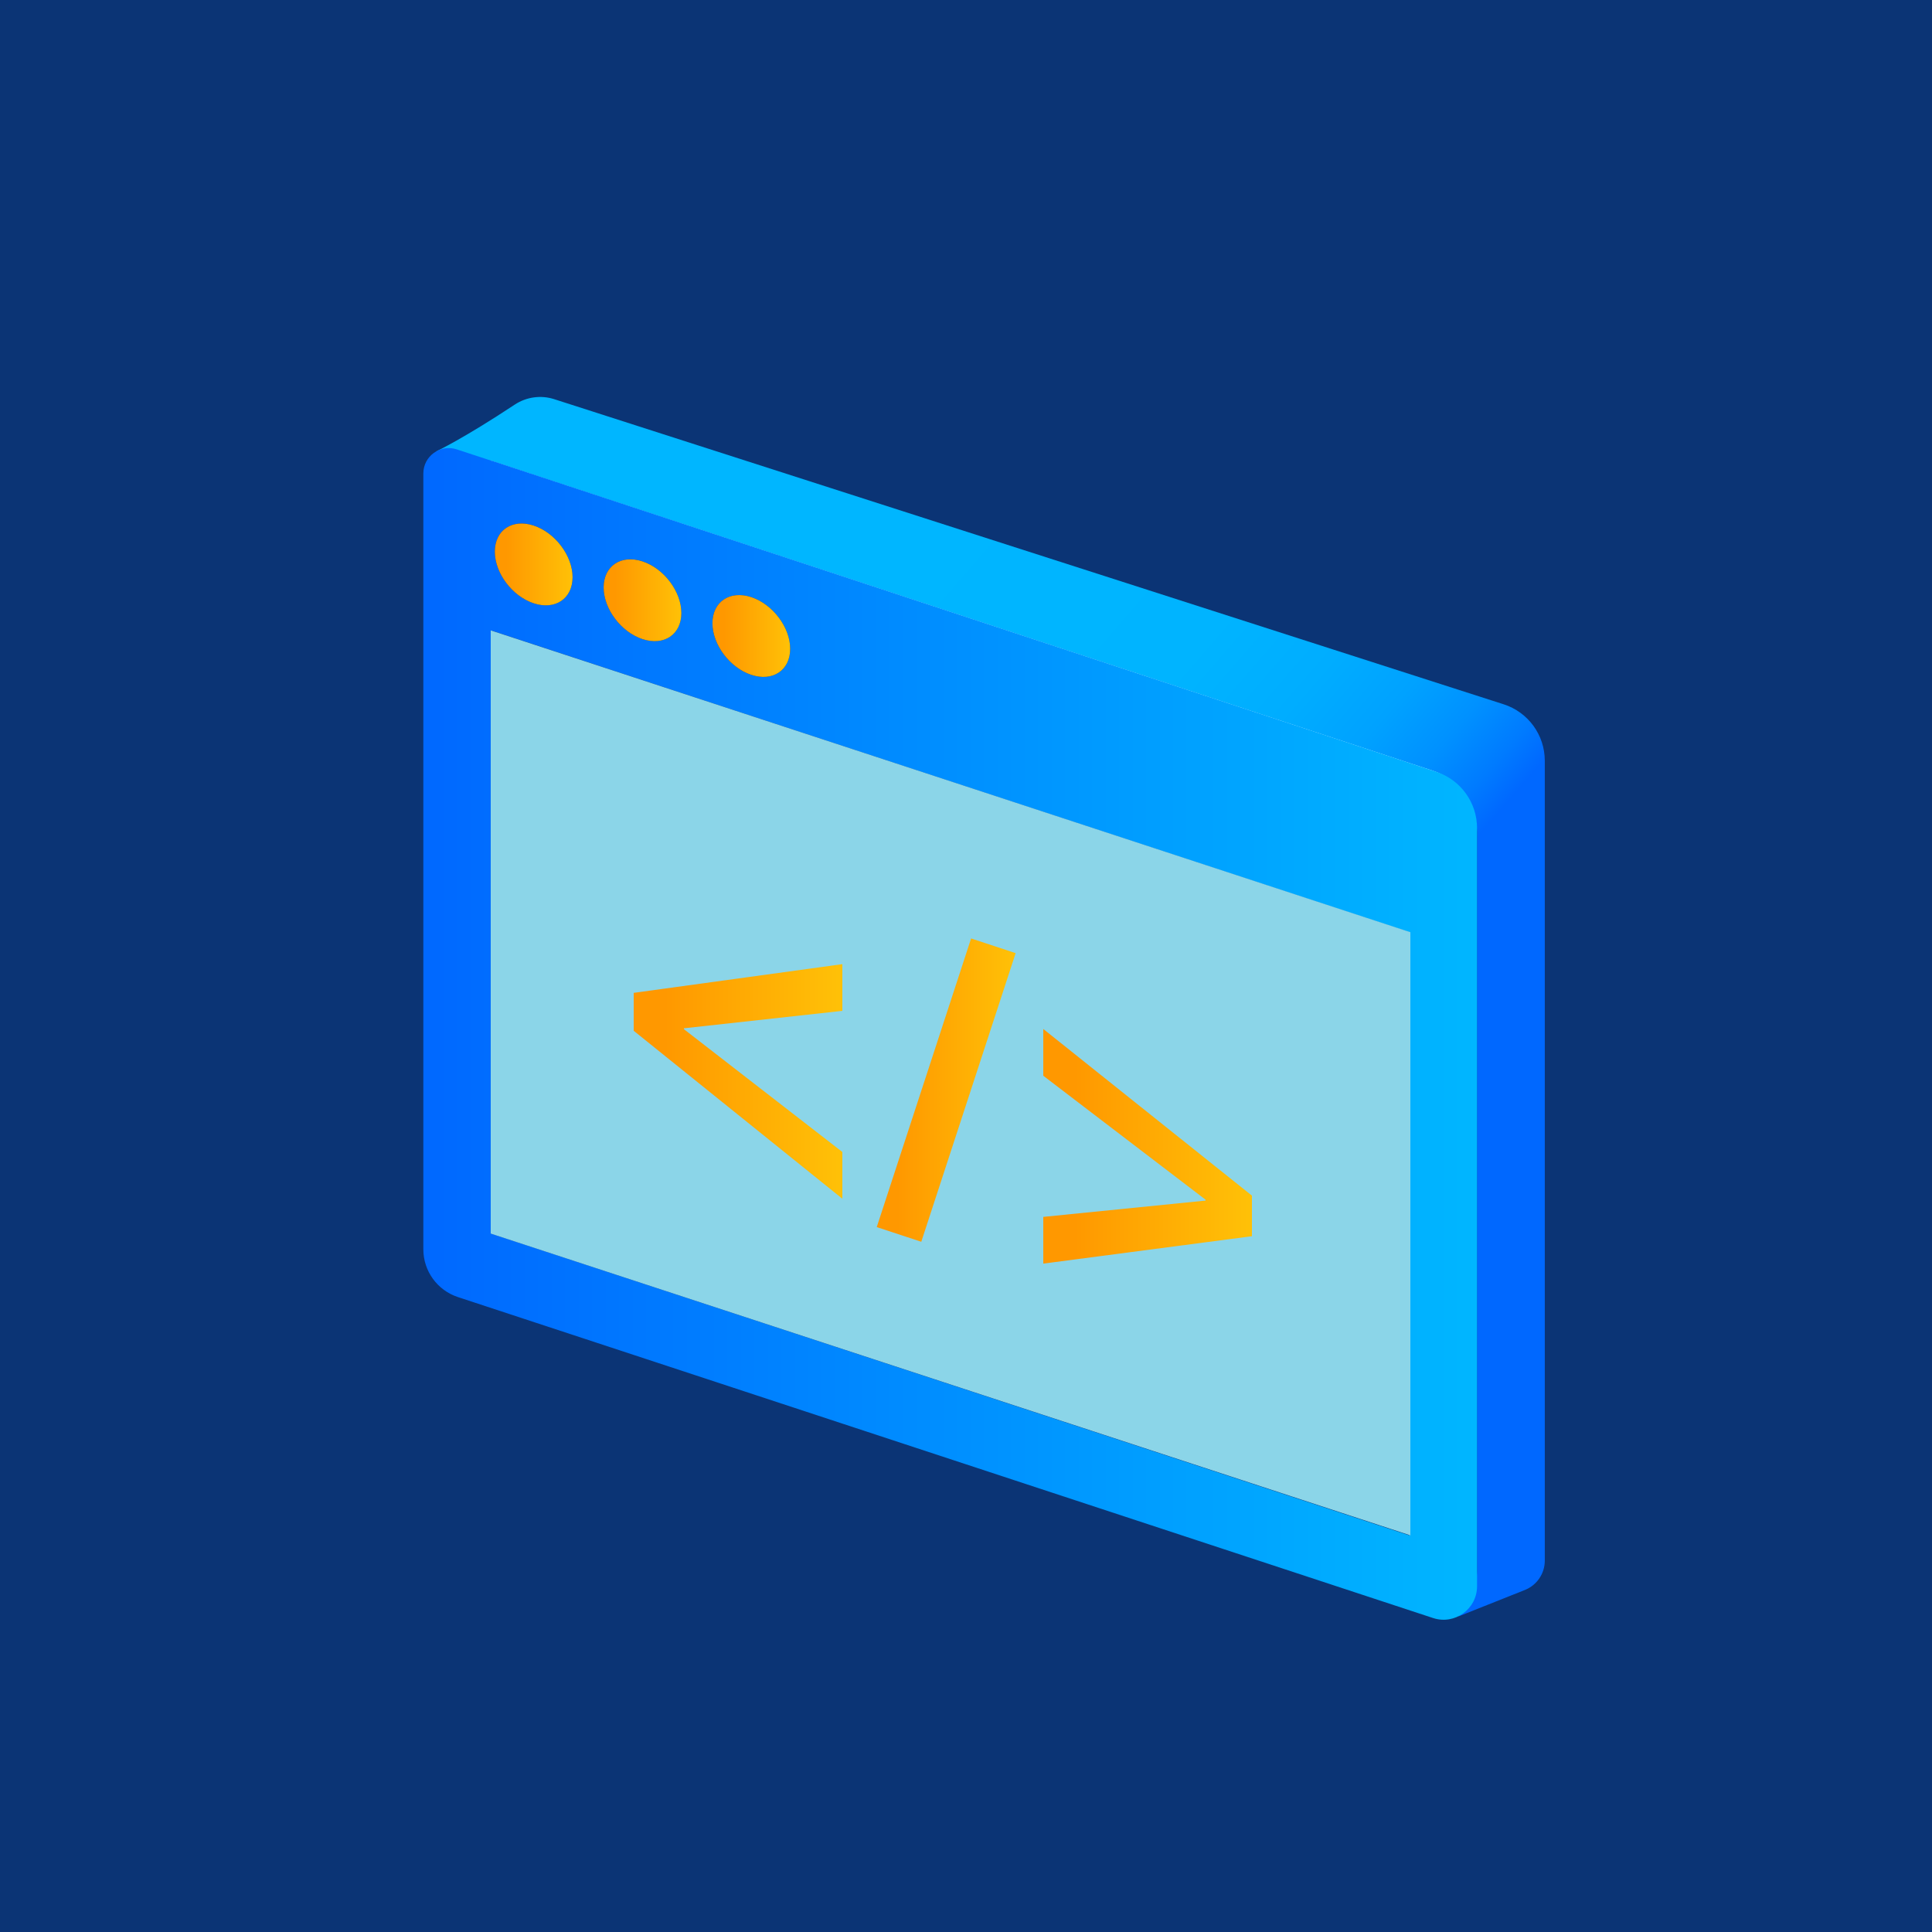 <?xml version="1.0" encoding="utf-8"?>
<!-- Generator: Adobe Illustrator 23.0.6, SVG Export Plug-In . SVG Version: 6.00 Build 0)  -->
<svg version="1.1" id="Layer_1" xmlns="http://www.w3.org/2000/svg" xmlns:xlink="http://www.w3.org/1999/xlink" x="0px" y="0px"
	 viewBox="0 0 500 500" style="enable-background:new 0 0 500 500;" xml:space="preserve">
<style type="text/css">
	.st0{fill:#0B3475;}
	.st1{fill:url(#SVGID_1_);}
	.st2{fill:none;}
	.st3{fill:url(#SVGID_2_);}
	.st4{fill:url(#SVGID_3_);}
	.st5{fill:url(#SVGID_4_);}
	.st6{fill:url(#SVGID_5_);}
	.st7{enable-background:new    ;}
	.st8{fill:url(#SVGID_6_);}
	.st9{fill:url(#SVGID_7_);}
	.st10{fill:url(#SVGID_8_);}
	.st11{fill:url(#SVGID_9_);}
	.st12{fill:url(#SVGID_10_);}
	.st13{clip-path:url(#SVGID_12_);enable-background:new    ;}
	.st14{fill:#1896FF;}
	.st15{clip-path:url(#SVGID_14_);enable-background:new    ;}
	.st16{fill:url(#SVGID_15_);}
	.st17{fill:url(#SVGID_16_);}
	.st18{fill:none;stroke:#FFFFFF;stroke-miterlimit:10;}
	.st19{fill:url(#SVGID_17_);}
	.st20{fill:url(#SVGID_18_);}
	.st21{fill:url(#SVGID_19_);}
	.st22{fill:url(#SVGID_20_);}
	.st23{fill:url(#SVGID_21_);}
	.st24{fill:#8BD5E8;}
	.st25{fill:url(#SVGID_22_);}
	.st26{fill:url(#SVGID_23_);}
	.st27{fill:url(#SVGID_24_);}
	.st28{fill:url(#SVGID_25_);}
	.st29{clip-path:url(#SVGID_27_);}
	.st30{clip-path:url(#SVGID_29_);}
	.st31{fill:url(#SVGID_30_);}
	.st32{clip-path:url(#SVGID_32_);}
	.st33{fill:url(#SVGID_33_);}
	.st34{clip-path:url(#SVGID_35_);}
	.st35{fill:url(#SVGID_36_);}
	.st36{clip-path:url(#SVGID_38_);}
	.st37{fill:url(#SVGID_39_);}
	.st38{clip-path:url(#SVGID_41_);}
	.st39{fill:url(#SVGID_42_);}
	.st40{clip-path:url(#SVGID_44_);}
	.st41{fill:url(#SVGID_45_);}
	.st42{clip-path:url(#SVGID_47_);}
	.st43{fill:url(#SVGID_48_);}
	.st44{clip-path:url(#SVGID_50_);}
	.st45{fill:url(#SVGID_51_);}
	.st46{clip-path:url(#SVGID_53_);}
	.st47{fill:url(#SVGID_54_);}
	.st48{clip-path:url(#SVGID_56_);}
	.st49{fill:url(#SVGID_57_);}
	.st50{clip-path:url(#SVGID_59_);}
	.st51{fill:url(#SVGID_60_);}
	.st52{fill:url(#SVGID_61_);}
	.st53{clip-path:url(#SVGID_63_);}
	.st54{fill:url(#SVGID_64_);}
	.st55{clip-path:url(#SVGID_66_);}
	.st56{fill:url(#SVGID_67_);}
	.st57{fill:url(#SVGID_68_);}
	.st58{clip-path:url(#SVGID_70_);}
	.st59{fill:url(#SVGID_71_);}
	.st60{fill:url(#SVGID_72_);}
	.st61{fill:url(#SVGID_73_);}
	.st62{clip-path:url(#SVGID_75_);}
	.st63{fill:url(#SVGID_76_);}
	.st64{clip-path:url(#SVGID_78_);enable-background:new    ;}
	.st65{fill:url(#SVGID_79_);}
	.st66{fill:url(#SVGID_80_);}
	.st67{fill:#945812;}
	.st68{fill:url(#SVGID_81_);}
	.st69{clip-path:url(#SVGID_83_);}
	.st70{fill:url(#SVGID_84_);}
	.st71{clip-path:url(#SVGID_86_);enable-background:new    ;}
	.st72{fill:url(#SVGID_87_);}
	.st73{fill:url(#SVGID_88_);}
	.st74{fill:url(#SVGID_89_);}
	.st75{fill:url(#SVGID_90_);}
	.st76{clip-path:url(#SVGID_92_);enable-background:new    ;}
	.st77{fill:url(#SVGID_93_);}
	.st78{fill:url(#SVGID_94_);}
	.st79{fill:url(#SVGID_95_);}
	.st80{clip-path:url(#SVGID_97_);}
	.st81{fill:url(#SVGID_98_);}
	.st82{clip-path:url(#SVGID_100_);fill:url(#SVGID_101_);}
	.st83{fill:url(#SVGID_102_);}
	.st84{clip-path:url(#SVGID_104_);enable-background:new    ;}
	.st85{fill:#1E5E26;}
	.st86{fill:url(#SVGID_105_);}
	.st87{clip-path:url(#SVGID_107_);}
	.st88{fill:url(#SVGID_108_);}
	.st89{clip-path:url(#SVGID_110_);}
	.st90{fill:url(#SVGID_111_);}
	.st91{clip-path:url(#SVGID_113_);fill:url(#SVGID_114_);}
	.st92{fill:url(#SVGID_115_);}
	.st93{clip-path:url(#SVGID_117_);enable-background:new    ;}
	.st94{fill:url(#SVGID_118_);}
	.st95{clip-path:url(#SVGID_120_);}
	.st96{fill:url(#SVGID_121_);}
	.st97{clip-path:url(#SVGID_123_);}
	.st98{fill:url(#SVGID_124_);}
	.st99{clip-path:url(#SVGID_126_);fill:url(#SVGID_127_);}
	.st100{fill:url(#SVGID_128_);}
	.st101{clip-path:url(#SVGID_130_);enable-background:new    ;}
	.st102{fill:url(#SVGID_131_);}
	.st103{clip-path:url(#SVGID_133_);}
	.st104{fill:url(#SVGID_134_);}
	.st105{clip-path:url(#SVGID_136_);}
	.st106{fill:url(#SVGID_137_);}
	.st107{clip-path:url(#SVGID_139_);fill:url(#SVGID_140_);}
	.st108{fill:url(#SVGID_141_);}
	.st109{clip-path:url(#SVGID_143_);}
	.st110{fill:url(#SVGID_144_);}
	.st111{clip-path:url(#SVGID_146_);}
	.st112{fill:url(#SVGID_147_);}
	.st113{fill:url(#SVGID_148_);}
	.st114{clip-path:url(#SVGID_150_);}
	.st115{fill:url(#SVGID_151_);}
	.st116{clip-path:url(#SVGID_153_);}
	.st117{fill:url(#SVGID_154_);}
	.st118{clip-path:url(#SVGID_156_);}
	.st119{fill:url(#SVGID_157_);}
	.st120{clip-path:url(#SVGID_159_);}
	.st121{fill:url(#SVGID_160_);}
	.st122{clip-path:url(#SVGID_162_);}
	.st123{fill:url(#SVGID_163_);}
	.st124{fill:url(#SVGID_164_);}
	.st125{clip-path:url(#SVGID_166_);}
	.st126{fill:url(#SVGID_167_);}
	.st127{fill:url(#SVGID_168_);}
	.st128{fill:url(#SVGID_169_);}
	.st129{fill:url(#SVGID_170_);}
	.st130{clip-path:url(#SVGID_172_);}
	.st131{fill:url(#SVGID_173_);}
	.st132{fill:url(#SVGID_174_);}
	.st133{clip-path:url(#SVGID_176_);}
	.st134{fill:url(#SVGID_177_);}
	.st135{fill:url(#SVGID_178_);}
	.st136{fill:url(#SVGID_179_);}
	.st137{clip-path:url(#SVGID_181_);}
	.st138{fill:url(#SVGID_182_);}
	.st139{clip-path:url(#SVGID_184_);}
	.st140{fill:url(#SVGID_185_);}
	.st141{fill:url(#SVGID_188_);}
	.st142{fill:#3B322C;}
	.st143{clip-path:url(#SVGID_190_);}
	.st144{fill:url(#SVGID_191_);}
	.st145{fill:url(#SVGID_192_);}
	.st146{fill:url(#SVGID_193_);}
	.st147{fill:url(#SVGID_194_);}
	.st148{clip-path:url(#SVGID_196_);}
	.st149{fill:url(#SVGID_197_);}
	.st150{fill:url(#SVGID_200_);}
	.st151{fill:#004A23;}
	.st152{clip-path:url(#SVGID_202_);}
	.st153{fill:url(#SVGID_203_);}
	.st154{fill:url(#SVGID_204_);}
</style>
<g>
	<rect x="-16.8" y="-24.8" class="st0" width="533.8" height="533.8"/>
	<g>
		<polygon class="st18" points="382.67,203.23 127.5,119.25 127.5,119.24 		"/>
		<linearGradient id="SVGID_1_" gradientUnits="userSpaceOnUse" x1="423.871" y1="334.612" x2="217.523" y2="156.221">
			<stop  offset="0.398" style="stop-color:#0068FF"/>
			<stop  offset="0.431" style="stop-color:#007BFF"/>
			<stop  offset="0.481" style="stop-color:#0091FF"/>
			<stop  offset="0.54" style="stop-color:#00A2FF"/>
			<stop  offset="0.613" style="stop-color:#00ADFF"/>
			<stop  offset="0.716" style="stop-color:#00B4FF"/>
			<stop  offset="1" style="stop-color:#00B6FF"/>
		</linearGradient>
		<path class="st1" d="M394.65,411.48c3.1-1.24,5.14-4.24,5.14-7.58V196.88c0-6.67-4.3-12.57-10.65-14.61l-245.7-78.96
			c-3.44-1.11-7.2-0.59-10.22,1.4c-13.25,8.77-20.13,12.01-20.13,12.01l-3.38,9.54l17.37-7.02l243.75,80.23
			c6.81,2.24,11.42,8.61,11.42,15.78v191.44c0,7.47-4.88,11.67-4.88,11.67L394.65,411.48z"/>
		<linearGradient id="SVGID_2_" gradientUnits="userSpaceOnUse" x1="109.554" y1="267.577" x2="382.258" y2="267.577">
			<stop  offset="0" style="stop-color:#0068FF"/>
			<stop  offset="1" style="stop-color:#00B6FF"/>
		</linearGradient>
		<path class="st3" d="M127.31,119.25l-0.14-0.01l-8.99-2.95c-4.25-1.39-8.62,1.77-8.62,6.25v200.78c0,5.62,3.61,10.6,8.94,12.36
			l252.39,83.07c5.6,1.84,11.37-2.33,11.37-8.23v-196.2c0-6.62-4.25-12.5-10.54-14.57L127.31,119.25z M194.44,154.54
			c5.56,1.83,10.06,7.81,10.06,13.37c0,5.55-4.5,8.58-10.06,6.74c-5.55-1.82-10.06-7.8-10.06-13.36
			C184.39,155.74,188.89,152.72,194.44,154.54z M166.28,145.28c5.56,1.82,10.06,7.81,10.06,13.36c0,5.56-4.5,8.58-10.06,6.75
			c-5.55-1.83-10.06-7.81-10.06-13.37C156.22,146.48,160.73,143.45,166.28,145.28z M138.12,136.01c5.55,1.82,10.06,7.81,10.06,13.36
			c0,5.56-4.51,8.58-10.06,6.75c-5.56-1.83-10.06-7.81-10.06-13.37C128.06,137.21,132.56,134.18,138.12,136.01z M364.72,397.35
			l-237.63-78.1V163.14l237.63,78.11V397.35z"/>
		<linearGradient id="SVGID_3_" gradientUnits="userSpaceOnUse" x1="128.064" y1="146.071" x2="148.179" y2="146.071">
			<stop  offset="0.15" style="stop-color:#FF9800"/>
			<stop  offset="1" style="stop-color:#FFC107"/>
		</linearGradient>
		<path class="st4" d="M148.18,149.38c0,5.56-4.51,8.58-10.06,6.75c-5.56-1.83-10.06-7.81-10.06-13.37c0-5.55,4.5-8.58,10.06-6.74
			C143.67,137.84,148.18,143.83,148.18,149.38z"/>
		<linearGradient id="SVGID_4_" gradientUnits="userSpaceOnUse" x1="156.22" y1="155.339" x2="176.335" y2="155.339">
			<stop  offset="0.15" style="stop-color:#FF9800"/>
			<stop  offset="1" style="stop-color:#FFC107"/>
		</linearGradient>
		<path class="st5" d="M176.34,158.65c0,5.56-4.5,8.58-10.06,6.75c-5.55-1.83-10.06-7.81-10.06-13.37c0-5.55,4.51-8.58,10.06-6.74
			C171.84,147.11,176.34,153.1,176.34,158.65z"/>
		<linearGradient id="SVGID_5_" gradientUnits="userSpaceOnUse" x1="184.385" y1="164.602" x2="204.5" y2="164.602">
			<stop  offset="0.15" style="stop-color:#FF9800"/>
			<stop  offset="1" style="stop-color:#FFC107"/>
		</linearGradient>
		<path class="st6" d="M204.5,167.91c0,5.55-4.5,8.58-10.06,6.74c-5.55-1.82-10.06-7.8-10.06-13.36c0-5.56,4.51-8.58,10.06-6.75
			C200,156.38,204.5,162.36,204.5,167.91z"/>
		<path class="st24" d="M127,163.14v156.11l238,78.1v-156.1L127,163.14z"/>
		<g>
			<linearGradient id="SVGID_6_" gradientUnits="userSpaceOnUse" x1="164" y1="279.877" x2="218" y2="279.877">
				<stop  offset="0.15" style="stop-color:#FF9800"/>
				<stop  offset="1" style="stop-color:#FFC107"/>
			</linearGradient>
			<path class="st8" d="M218,261.61v-12.09l-54,7.43v9.81l54,43.47v-12.1l-41-31.78v-0.23L218,261.61z"/>
			<linearGradient id="SVGID_7_" gradientUnits="userSpaceOnUse" x1="226.9" y1="282.122" x2="262.851" y2="282.122">
				<stop  offset="0.15" style="stop-color:#FF9800"/>
				<stop  offset="1" style="stop-color:#FFC107"/>
			</linearGradient>
			<path class="st9" d="M251.32,242.87l-24.42,74.7l11.53,3.8l24.42-74.7L251.32,242.87z"/>
			<linearGradient id="SVGID_8_" gradientUnits="userSpaceOnUse" x1="270" y1="296.66" x2="324" y2="296.66">
				<stop  offset="0.15" style="stop-color:#FF9800"/>
				<stop  offset="1" style="stop-color:#FFC107"/>
			</linearGradient>
			<path class="st10" d="M270,266.3v12.1l42,32.08v0.23l-42,4.22v12.09l54-7.09v-10.5L270,266.3z"/>
		</g>
	</g>
</g>
</svg>
